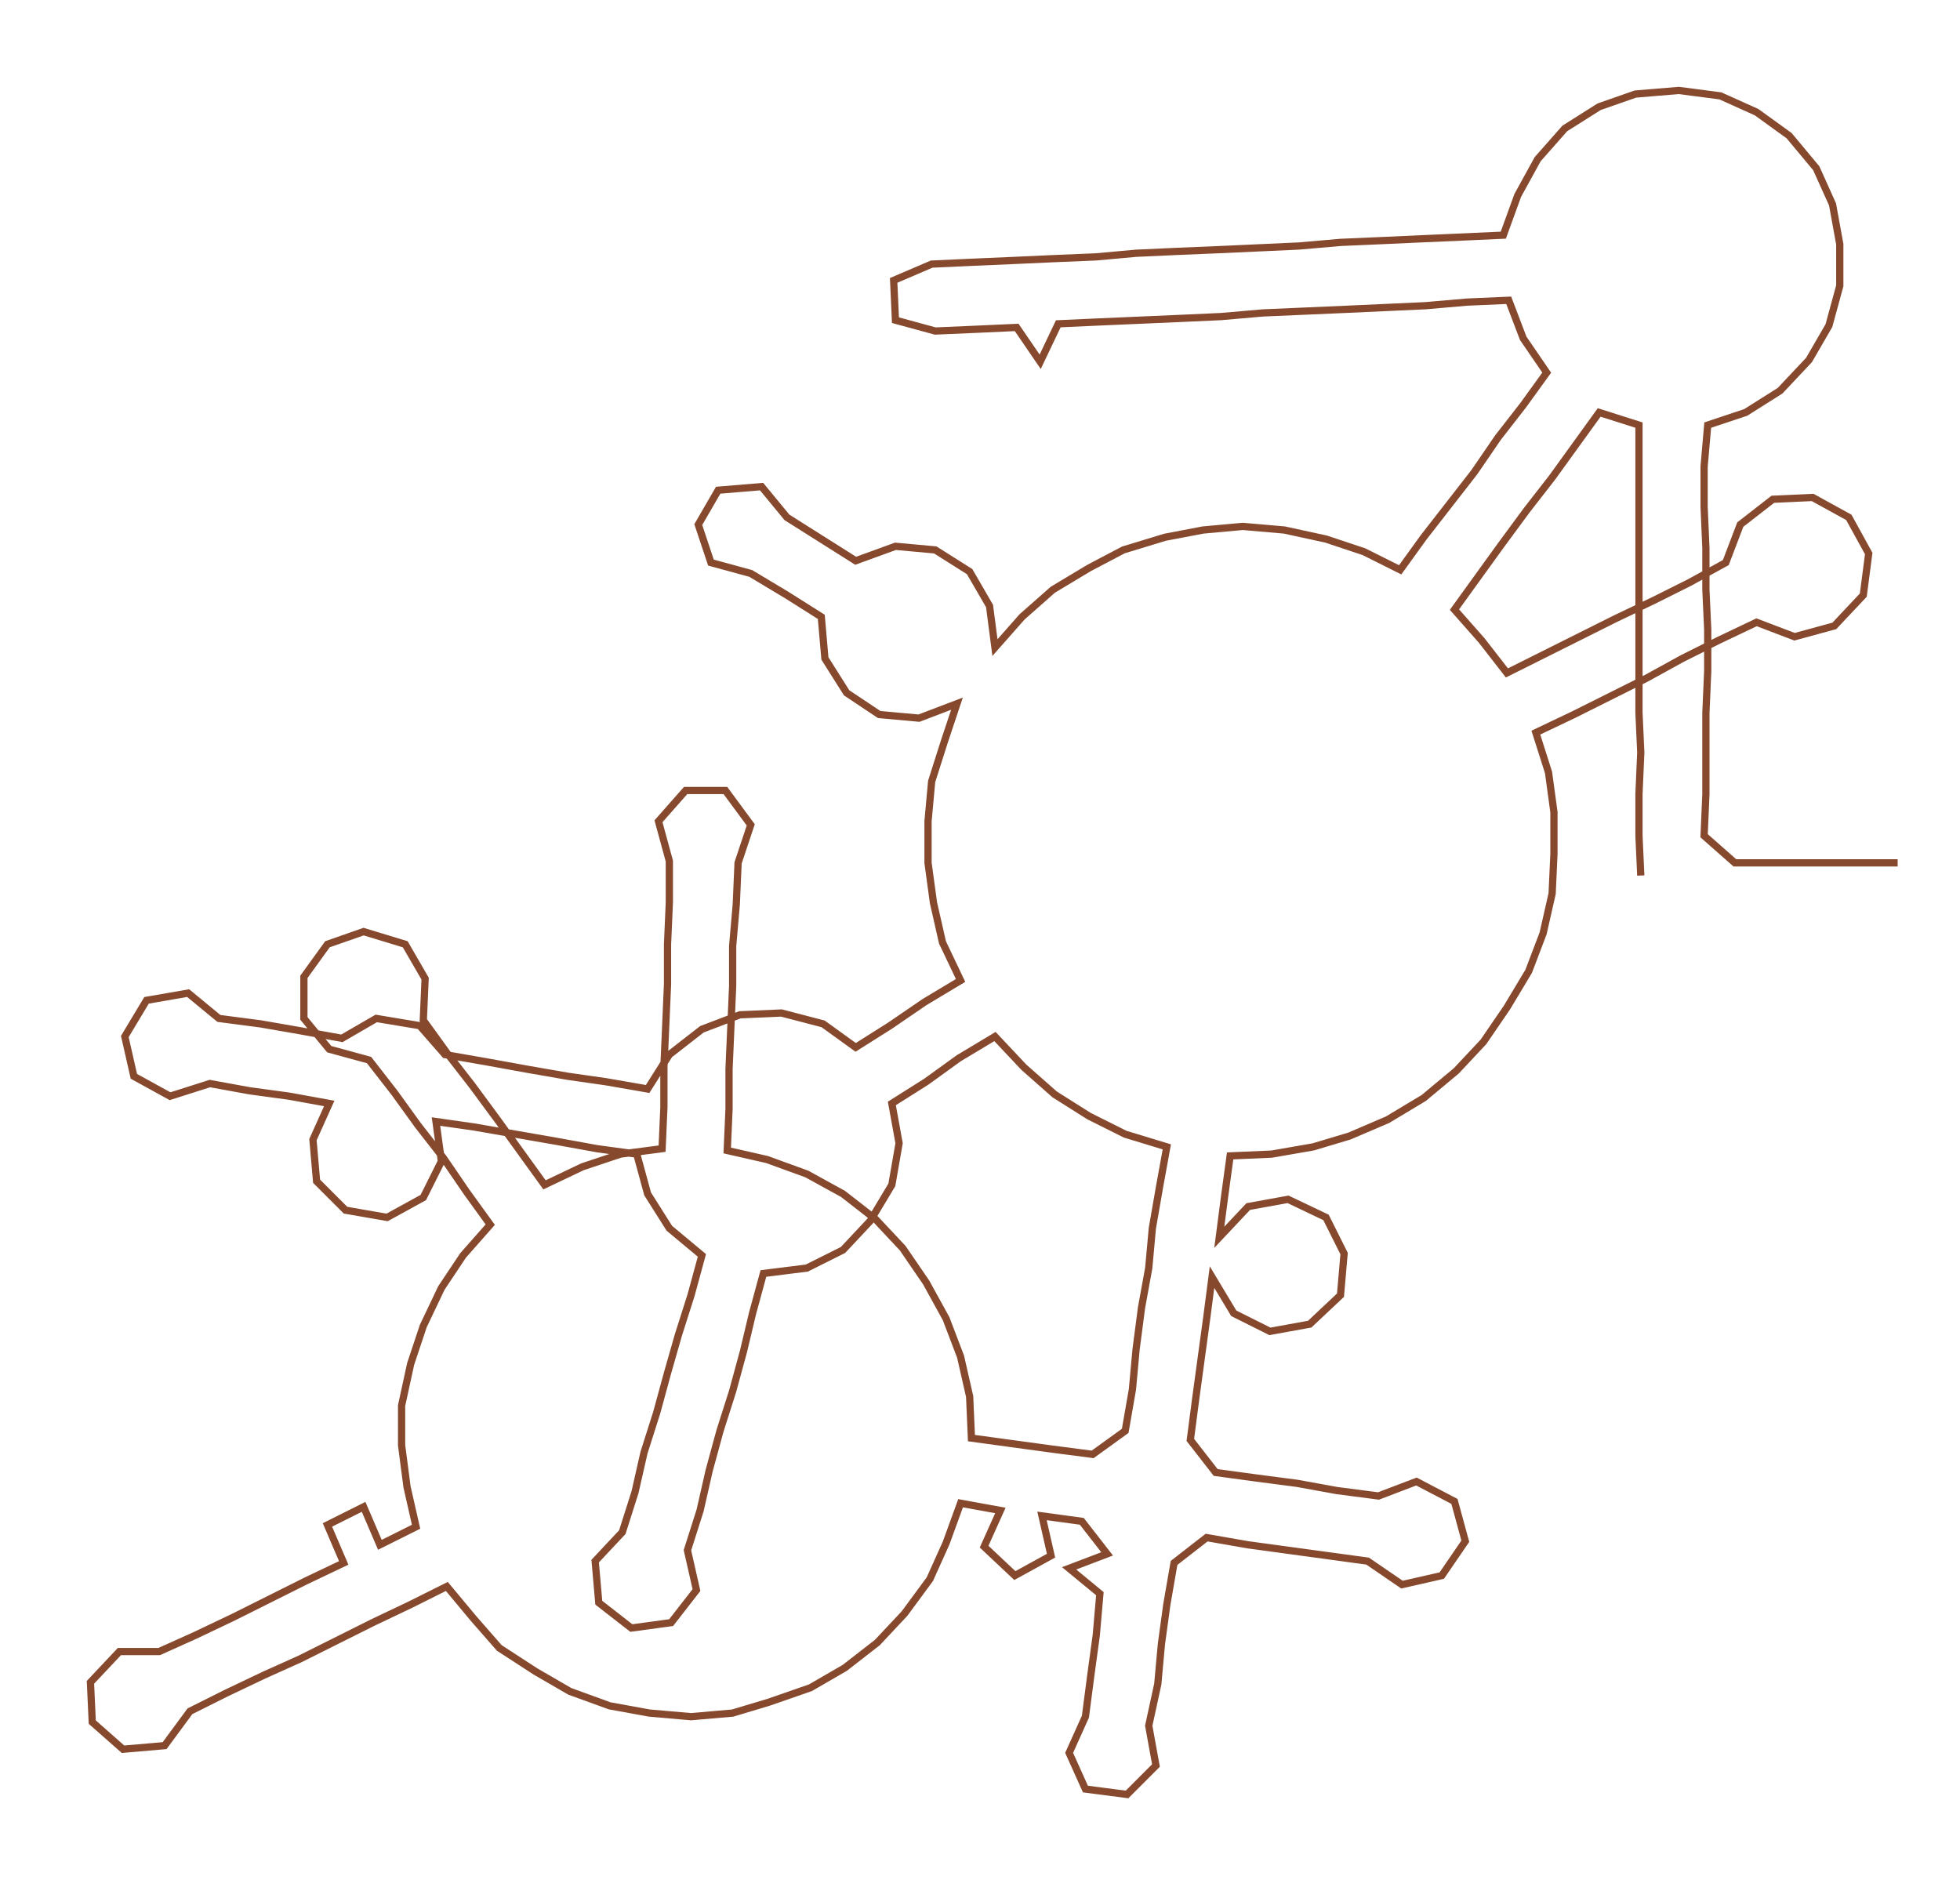 <ns0:svg xmlns:ns0="http://www.w3.org/2000/svg" width="300px" height="288.786px" viewBox="0 0 1083.46 1042.96"><ns0:path style="stroke:#86492d;stroke-width:4px;fill:none;" d="M907 484 L907 484 L906 462 L906 439 L907 416 L906 394 L906 371 L906 348 L906 326 L906 303 L906 280 L906 258 L906 235 L884 228 L871 246 L858 264 L844 282 L830 301 L817 319 L804 337 L819 354 L833 372 L853 362 L873 352 L893 342 L914 332 L934 322 L954 311 L962 290 L980 276 L1002 275 L1022 286 L1033 306 L1030 329 L1014 346 L992 352 L971 344 L950 354 L930 364 L910 375 L890 385 L870 395 L849 405 L856 427 L859 449 L859 472 L858 494 L853 516 L845 537 L833 557 L820 576 L805 592 L787 607 L767 619 L746 628 L726 634 L703 638 L680 639 L677 661 L674 684 L690 667 L712 663 L733 673 L743 693 L741 716 L724 732 L702 736 L682 726 L670 706 L667 729 L664 751 L661 773 L658 796 L672 814 L694 817 L717 820 L739 824 L762 827 L783 819 L804 830 L810 852 L797 871 L775 876 L756 863 L734 860 L712 857 L690 854 L667 850 L649 864 L645 887 L642 909 L640 931 L635 954 L639 976 L623 992 L600 989 L591 969 L600 949 L603 926 L606 904 L608 881 L591 867 L612 859 L598 841 L576 838 L581 860 L561 871 L544 855 L553 835 L531 831 L523 853 L514 873 L500 892 L485 908 L467 922 L448 933 L425 941 L405 947 L382 949 L359 947 L337 943 L315 935 L296 924 L276 911 L262 895 L247 877 L227 887 L206 897 L186 907 L166 917 L146 926 L125 936 L105 946 L91 965 L68 967 L51 952 L50 930 L66 913 L88 913 L108 904 L129 894 L149 884 L169 874 L190 864 L181 843 L201 833 L210 854 L230 844 L225 822 L222 799 L222 777 L227 754 L234 733 L244 712 L256 694 L271 677 L258 659 L245 640 L231 622 L218 604 L204 586 L182 580 L168 563 L168 540 L181 522 L201 515 L224 522 L235 541 L234 564 L247 582 L261 600 L275 619 L288 637 L301 655 L322 645 L343 638 L366 635 L367 612 L367 590 L368 567 L369 544 L369 522 L370 499 L370 476 L364 454 L379 437 L401 437 L415 456 L408 477 L407 500 L405 523 L405 545 L404 568 L403 591 L403 613 L402 636 L424 641 L446 649 L466 660 L484 674 L499 690 L512 709 L523 729 L531 750 L536 772 L537 795 L559 798 L581 801 L604 804 L622 791 L626 768 L628 746 L631 723 L635 701 L637 679 L641 656 L645 634 L622 627 L602 617 L583 605 L566 590 L550 573 L530 585 L512 598 L493 610 L497 632 L493 655 L481 675 L466 691 L446 701 L422 704 L416 726 L411 747 L405 769 L398 791 L392 813 L387 835 L380 857 L385 879 L371 897 L349 900 L331 886 L329 863 L344 847 L351 825 L356 803 L363 781 L369 759 L375 738 L382 716 L388 694 L370 679 L358 660 L352 638 L330 635 L308 631 L285 627 L262 623 L241 620 L244 642 L234 662 L214 673 L191 669 L175 653 L173 630 L182 610 L160 606 L138 603 L116 599 L94 606 L74 595 L69 573 L81 553 L104 549 L121 563 L144 566 L167 570 L189 574 L208 563 L232 567 L246 583 L269 587 L291 591 L314 595 L335 598 L358 602 L370 583 L388 569 L409 561 L432 560 L455 566 L473 579 L492 567 L511 554 L531 542 L521 521 L516 499 L513 477 L513 454 L515 432 L522 410 L529 389 L508 397 L486 395 L468 383 L456 364 L454 341 L435 329 L415 317 L393 311 L386 290 L397 271 L421 269 L435 286 L454 298 L473 310 L495 302 L517 304 L536 316 L547 335 L550 358 L565 341 L582 326 L602 314 L621 304 L644 297 L665 293 L687 291 L710 293 L733 298 L754 305 L774 315 L787 297 L801 279 L815 261 L828 242 L842 224 L855 206 L842 187 L834 166 L811 167 L788 169 L766 170 L744 171 L721 172 L698 173 L675 175 L653 176 L630 177 L607 178 L585 179 L575 200 L562 181 L540 182 L517 183 L495 177 L494 155 L515 146 L537 145 L560 144 L582 143 L606 142 L628 140 L650 139 L674 138 L696 137 L718 136 L741 134 L764 133 L786 132 L809 131 L831 130 L839 108 L850 88 L865 71 L884 59 L904 52 L928 50 L951 53 L971 62 L989 75 L1004 93 L1013 113 L1017 135 L1017 158 L1011 180 L1000 199 L984 216 L965 228 L944 235 L942 258 L942 280 L943 303 L943 326 L944 348 L944 371 L943 394 L943 416 L943 439 L942 462 L959 477 L981 477 L1004 477 L1027 477 L1049 477" /></ns0:svg>